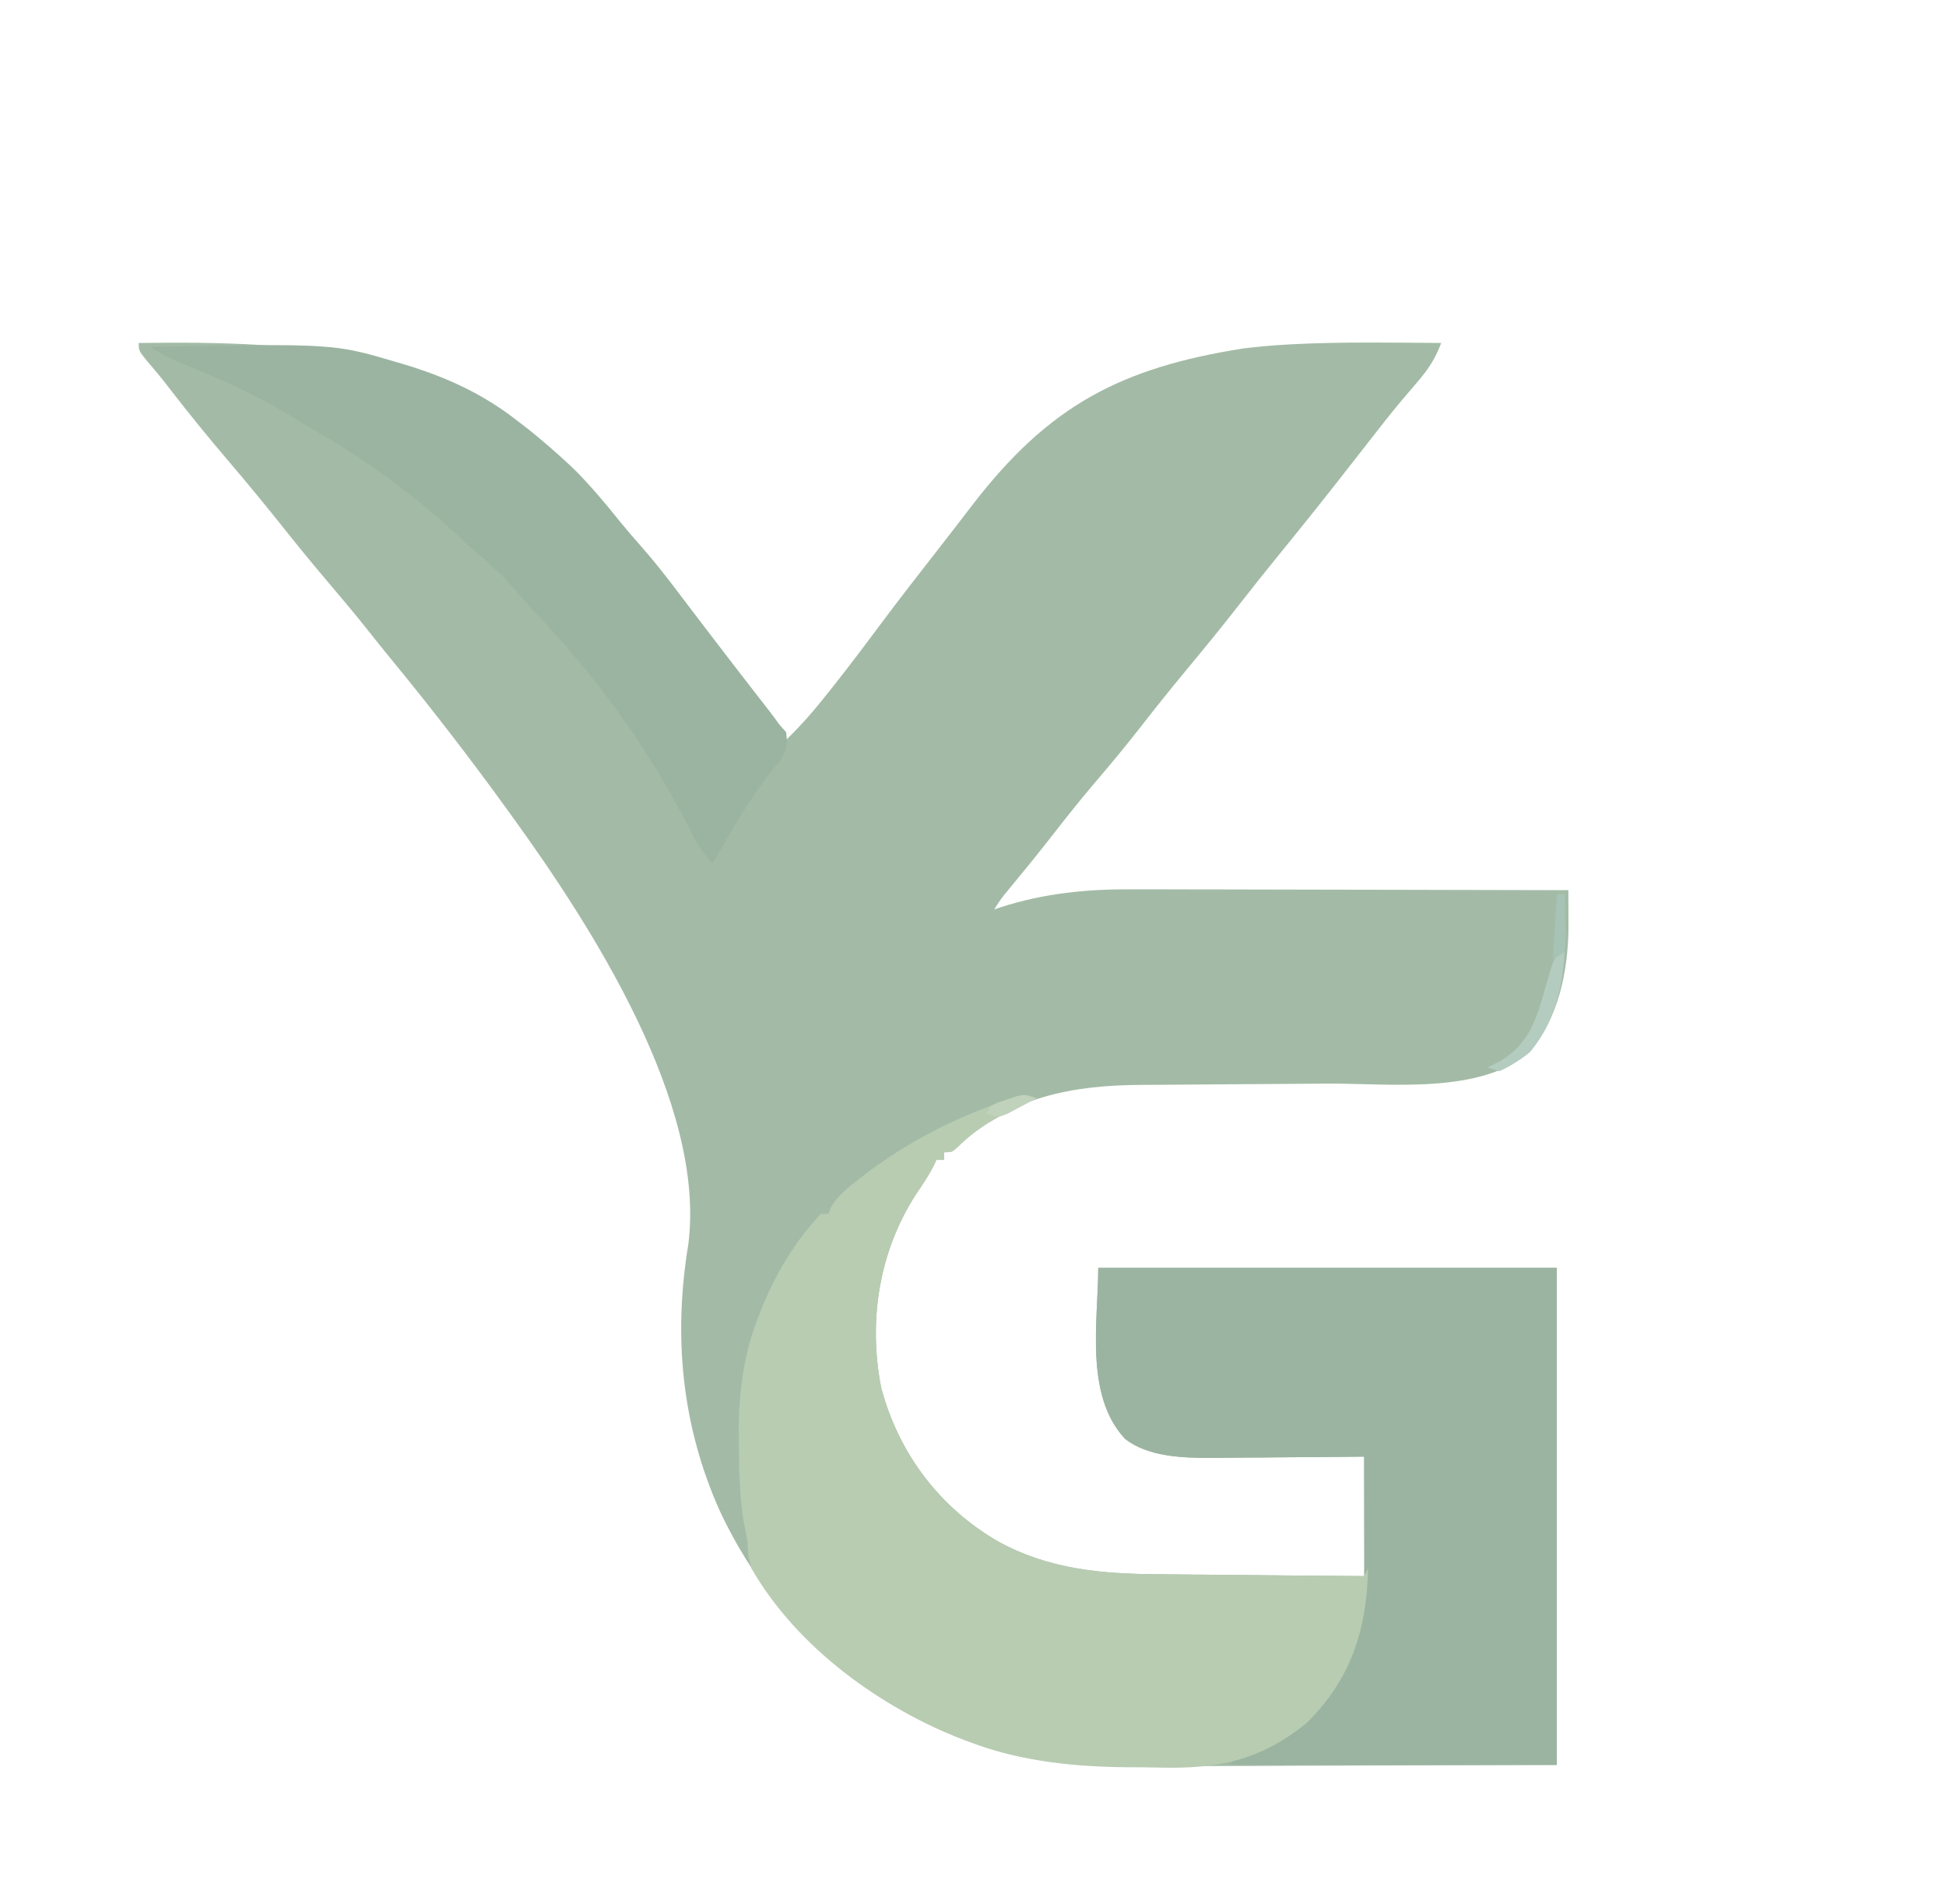 <?xml version="1.0" encoding="UTF-8"?>
<svg version="1.1" xmlns="http://www.w3.org/2000/svg" width="505" height="494">
<path d="M0 0 C43.284 -0.571 81.037 1.691 113.625 33.375 C117.574 37.416 121.151 41.707 124.664 46.129 C126.524 48.415 128.424 50.624 130.379 52.828 C133.883 56.811 137.121 60.953 140.312 65.188 C141.45 66.686 142.588 68.185 143.727 69.684 C144.558 70.782 144.558 70.782 145.407 71.902 C147.654 74.862 149.919 77.807 152.188 80.75 C152.974 81.774 153.76 82.797 154.57 83.852 C156.308 86.103 158.052 88.347 159.805 90.586 C160.266 91.178 160.727 91.77 161.202 92.38 C162.087 93.515 162.975 94.647 163.866 95.776 C165.745 98.193 167.022 100.067 168 103 C171.852 99.288 175.245 95.38 178.562 91.188 C179.343 90.207 179.343 90.207 180.139 89.206 C184.306 83.941 188.346 78.587 192.353 73.201 C197.362 66.48 202.514 59.875 207.672 53.27 C210.593 49.528 213.488 45.768 216.375 42 C236.151 16.301 254.793 6.447 286.617 1.43 C290.262 0.967 293.896 0.648 297.562 0.438 C298.299 0.395 299.036 0.353 299.794 0.309 C312.509 -0.32 325.274 -0.082 338 0 C336.418 4.224 334.53 7.014 331.562 10.438 C330.655 11.5 329.748 12.564 328.844 13.629 C328.375 14.181 327.905 14.733 327.422 15.301 C325.072 18.109 322.816 20.989 320.562 23.875 C320.104 24.461 319.646 25.047 319.174 25.651 C317.781 27.433 316.39 29.216 315 31 C308.694 39.083 302.317 47.099 295.834 55.041 C292.361 59.303 288.942 63.601 285.562 67.938 C280.882 73.94 276.055 79.813 271.198 85.675 C267.5 90.148 263.875 94.668 260.312 99.25 C256.375 104.313 252.299 109.23 248.129 114.102 C244.295 118.601 240.635 123.222 237.004 127.886 C233.34 132.589 229.583 137.203 225.777 141.793 C223.885 144.075 223.885 144.075 222 147 C222.571 146.807 223.142 146.613 223.73 146.414 C235.04 142.782 246.21 141.698 258.042 141.773 C259.889 141.773 259.889 141.773 261.772 141.772 C265.102 141.773 268.431 141.783 271.761 141.797 C275.258 141.81 278.754 141.811 282.251 141.813 C288.852 141.819 295.453 141.836 302.054 141.856 C309.578 141.878 317.102 141.889 324.626 141.899 C340.084 141.92 355.542 141.955 371 142 C371.008 144.088 371.014 146.177 371.019 148.265 C371.022 149.428 371.025 150.591 371.029 151.789 C370.927 163.073 368.401 175.16 361 184 C348.04 195.052 324.851 192.13 308.754 192.199 C306.182 192.211 303.611 192.231 301.04 192.252 C293.744 192.313 286.448 192.368 279.151 192.401 C274.651 192.422 270.151 192.458 265.651 192.502 C263.956 192.516 262.26 192.525 260.565 192.528 C242.637 192.566 225.769 195.544 212.453 208.715 C211 210 211 210 209 210 C209 210.66 209 211.32 209 212 C208.34 212 207.68 212 207 212 C206.738 212.558 206.477 213.116 206.207 213.691 C204.87 216.248 203.307 218.55 201.688 220.938 C192.089 235.867 189.267 253.747 192.684 271.172 C197.225 288.13 207.763 302.175 223 311 C236.12 318.256 249.987 319.45 264.68 319.512 C266.229 319.529 267.779 319.547 269.328 319.566 C273.355 319.613 277.383 319.643 281.411 319.67 C286.27 319.705 291.13 319.762 295.989 319.815 C303.326 319.893 310.663 319.944 318 320 C318 309.77 318 299.54 318 289 C313.011 289.052 313.011 289.052 307.922 289.105 C304.665 289.129 301.408 289.147 298.151 289.165 C295.905 289.18 293.659 289.2 291.413 289.226 C288.166 289.263 284.919 289.28 281.672 289.293 C280.19 289.316 280.19 289.316 278.678 289.34 C271.252 289.342 261.967 289.148 255.927 284.355 C245.365 273.007 249 253.483 249 240 C288.27 240 327.54 240 368 240 C368 282.57 368 325.14 368 369 C337.062 369.093 337.062 369.093 305.5 369.188 C295.773 369.228 295.773 369.228 285.85 369.27 C277.86 369.284 277.86 369.284 274.107 369.286 C271.515 369.291 268.923 369.3 266.331 369.317 C249.149 369.421 232.747 369.389 216.438 363.312 C215.74 363.058 215.043 362.803 214.325 362.54 C186.037 351.822 163.512 330.347 150.75 303 C140.884 280.918 138.693 257.773 142.605 234.016 C147.378 197.536 117.344 151.144 97 123 C96.452 122.241 95.904 121.482 95.339 120.7 C85.654 107.333 75.599 94.311 65.105 81.57 C63.088 79.107 61.103 76.62 59.125 74.125 C55.987 70.187 52.763 66.334 49.5 62.5 C45.567 57.879 41.723 53.202 37.949 48.449 C33.07 42.318 28.093 36.269 23.008 30.308 C18.13 24.59 13.4 18.782 8.792 12.844 C8.368 12.299 7.944 11.753 7.508 11.191 C7.098 10.663 6.689 10.135 6.267 9.59 C4.943 7.929 3.566 6.324 2.18 4.715 C0 2 0 2 0 0 Z " fill="#A3BBA6" transform="translate(36,89)"/>
<path d="M0 0 C39.27 0 78.54 0 119 0 C119 42.57 119 85.14 119 129 C90.95 129 62.9 129 34 129 C36.264 126.736 38.636 125.681 41.51 124.337 C55.075 117.954 61.56 110.336 67.137 96.098 C68.954 89.576 69.144 83.065 69.098 76.344 C69.096 75.556 69.095 74.768 69.093 73.957 C69.088 71.471 69.075 68.986 69.062 66.5 C69.057 64.802 69.053 63.104 69.049 61.406 C69.038 57.271 69.021 53.135 69 49 C68.425 49.007 67.851 49.013 67.258 49.02 C61.223 49.087 55.187 49.132 49.151 49.165 C46.905 49.18 44.659 49.2 42.413 49.226 C39.166 49.263 35.919 49.28 32.672 49.293 C31.19 49.316 31.19 49.316 29.678 49.34 C22.252 49.342 12.967 49.148 6.927 44.355 C-3.635 33.007 0 13.483 0 0 Z " fill="#9BB4A1" transform="translate(285,329)"/>
<path d="M0 0 C-0.918 0.424 -1.836 0.848 -2.781 1.285 C-9.447 4.445 -15.238 7.463 -20.547 12.715 C-22 14 -22 14 -24 14 C-24 14.66 -24 15.32 -24 16 C-24.66 16 -25.32 16 -26 16 C-26.262 16.558 -26.523 17.116 -26.793 17.691 C-28.13 20.248 -29.693 22.55 -31.312 24.938 C-40.911 39.867 -43.733 57.747 -40.316 75.172 C-35.775 92.13 -25.237 106.175 -10 115 C3.12 122.256 16.987 123.45 31.68 123.512 C33.229 123.529 34.779 123.547 36.328 123.566 C40.355 123.613 44.383 123.643 48.411 123.67 C52.541 123.7 56.671 123.746 60.801 123.791 C68.867 123.876 76.933 123.944 85 124 C85.33 123.34 85.66 122.68 86 122 C85.764 137.701 81.551 150.873 70.062 162.125 C58.008 171.928 46.907 174.074 31.803 173.693 C29.069 173.625 26.338 173.611 23.604 173.605 C9.864 173.491 -3.584 172.148 -16.562 167.312 C-17.26 167.058 -17.957 166.803 -18.675 166.54 C-40.443 158.292 -62.235 142.472 -74 122 C-74.875 118.625 -74.875 118.625 -75 115 C-75.353 113.208 -75.708 111.417 -76.062 109.625 C-77.102 102.898 -77.221 96.238 -77.25 89.438 C-77.259 88.397 -77.268 87.357 -77.278 86.286 C-77.238 76.117 -76.001 66.368 -72.25 56.875 C-71.988 56.197 -71.725 55.519 -71.455 54.82 C-67.839 45.756 -62.7 37.149 -56 30 C-55.34 30 -54.68 30 -54 30 C-53.796 29.447 -53.593 28.894 -53.383 28.324 C-51.467 25.104 -48.797 23.073 -45.875 20.812 C-45.254 20.332 -44.633 19.852 -43.993 19.356 C-33.999 11.814 -23.398 6.269 -11.688 1.875 C-10.869 1.567 -10.05 1.259 -9.206 0.942 C-3.385 -1.128 -3.385 -1.128 0 0 Z " fill="#B8CCB2" transform="translate(269,285)"/>
<path d="M0 0 C47.563 -0.861 47.563 -0.861 64 4 C64.835 4.247 65.669 4.493 66.529 4.748 C77.067 8.001 86.235 12.188 95 19 C96.413 20.085 96.413 20.085 97.855 21.191 C106.837 28.315 114.538 36.16 121.664 45.129 C123.524 47.415 125.424 49.624 127.379 51.828 C130.883 55.811 134.121 59.953 137.312 64.188 C138.45 65.686 139.588 67.185 140.727 68.684 C141.558 69.782 141.558 69.782 142.407 70.902 C144.654 73.862 146.919 76.807 149.188 79.75 C151.729 83.05 154.27 86.351 156.805 89.656 C157.266 90.257 157.727 90.858 158.202 91.478 C159.091 92.635 159.979 93.793 160.866 94.952 C162.825 97.569 162.825 97.569 165 100 C165.447 103.281 165.193 104.7 163.383 107.516 C162.638 108.418 161.893 109.32 161.125 110.25 C155.267 117.7 150.67 125.771 146 134 C142.731 130.958 141.036 127.384 139.062 123.438 C129.013 103.956 115.794 85.7 100.684 69.836 C98.459 67.485 96.338 65.096 94.25 62.625 C91.458 59.404 88.446 56.635 85.191 53.887 C83.666 52.573 82.175 51.218 80.715 49.832 C68.882 38.621 55.511 29.037 41.379 20.938 C39.302 19.747 37.242 18.524 35.215 17.25 C27.459 12.429 19.232 8.925 10.832 5.375 C9.865 4.967 8.898 4.558 7.902 4.137 C7.031 3.773 6.159 3.409 5.261 3.034 C3 2 3 2 0 0 Z " fill="#9BB4A1" transform="translate(39,90)"/>
<path d="M0 0 C0.33 0 0.66 0 1 0 C0.595 9.517 -1.771 18.56 -8 26 C-10.518 27.971 -13.036 29.777 -16 31 C-16.99 30.67 -17.98 30.34 -19 30 C-17.948 29.484 -16.896 28.969 -15.812 28.438 C-8.134 23.948 -6.176 17.261 -3.895 9.086 C-1.775 1.775 -1.775 1.775 0 0 Z " fill="#B4CCC0" transform="translate(405,247)"/>
<path d="M0 0 C0.66 0 1.32 0 2 0 C2.081 2.459 2.14 4.915 2.188 7.375 C2.213 8.074 2.238 8.772 2.264 9.492 C2.293 11.523 2.293 11.523 2 15 C1.01 15.66 0.02 16.32 -1 17 C-0.67 11.39 -0.34 5.78 0 0 Z " fill="#A6C3B5" transform="translate(404,232)"/>
<path d="M0 0 C-1.598 0.866 -3.203 1.718 -4.812 2.562 C-5.706 3.038 -6.599 3.514 -7.52 4.004 C-10 5 -10 5 -13 4 C-12 2 -12 2 -10.039 1.113 C-9.242 0.849 -8.446 0.585 -7.625 0.312 C-6.834 0.041 -6.042 -0.231 -5.227 -0.512 C-3 -1 -3 -1 0 0 Z " fill="#C0D2BB" transform="translate(269,285)"/>
</svg>

